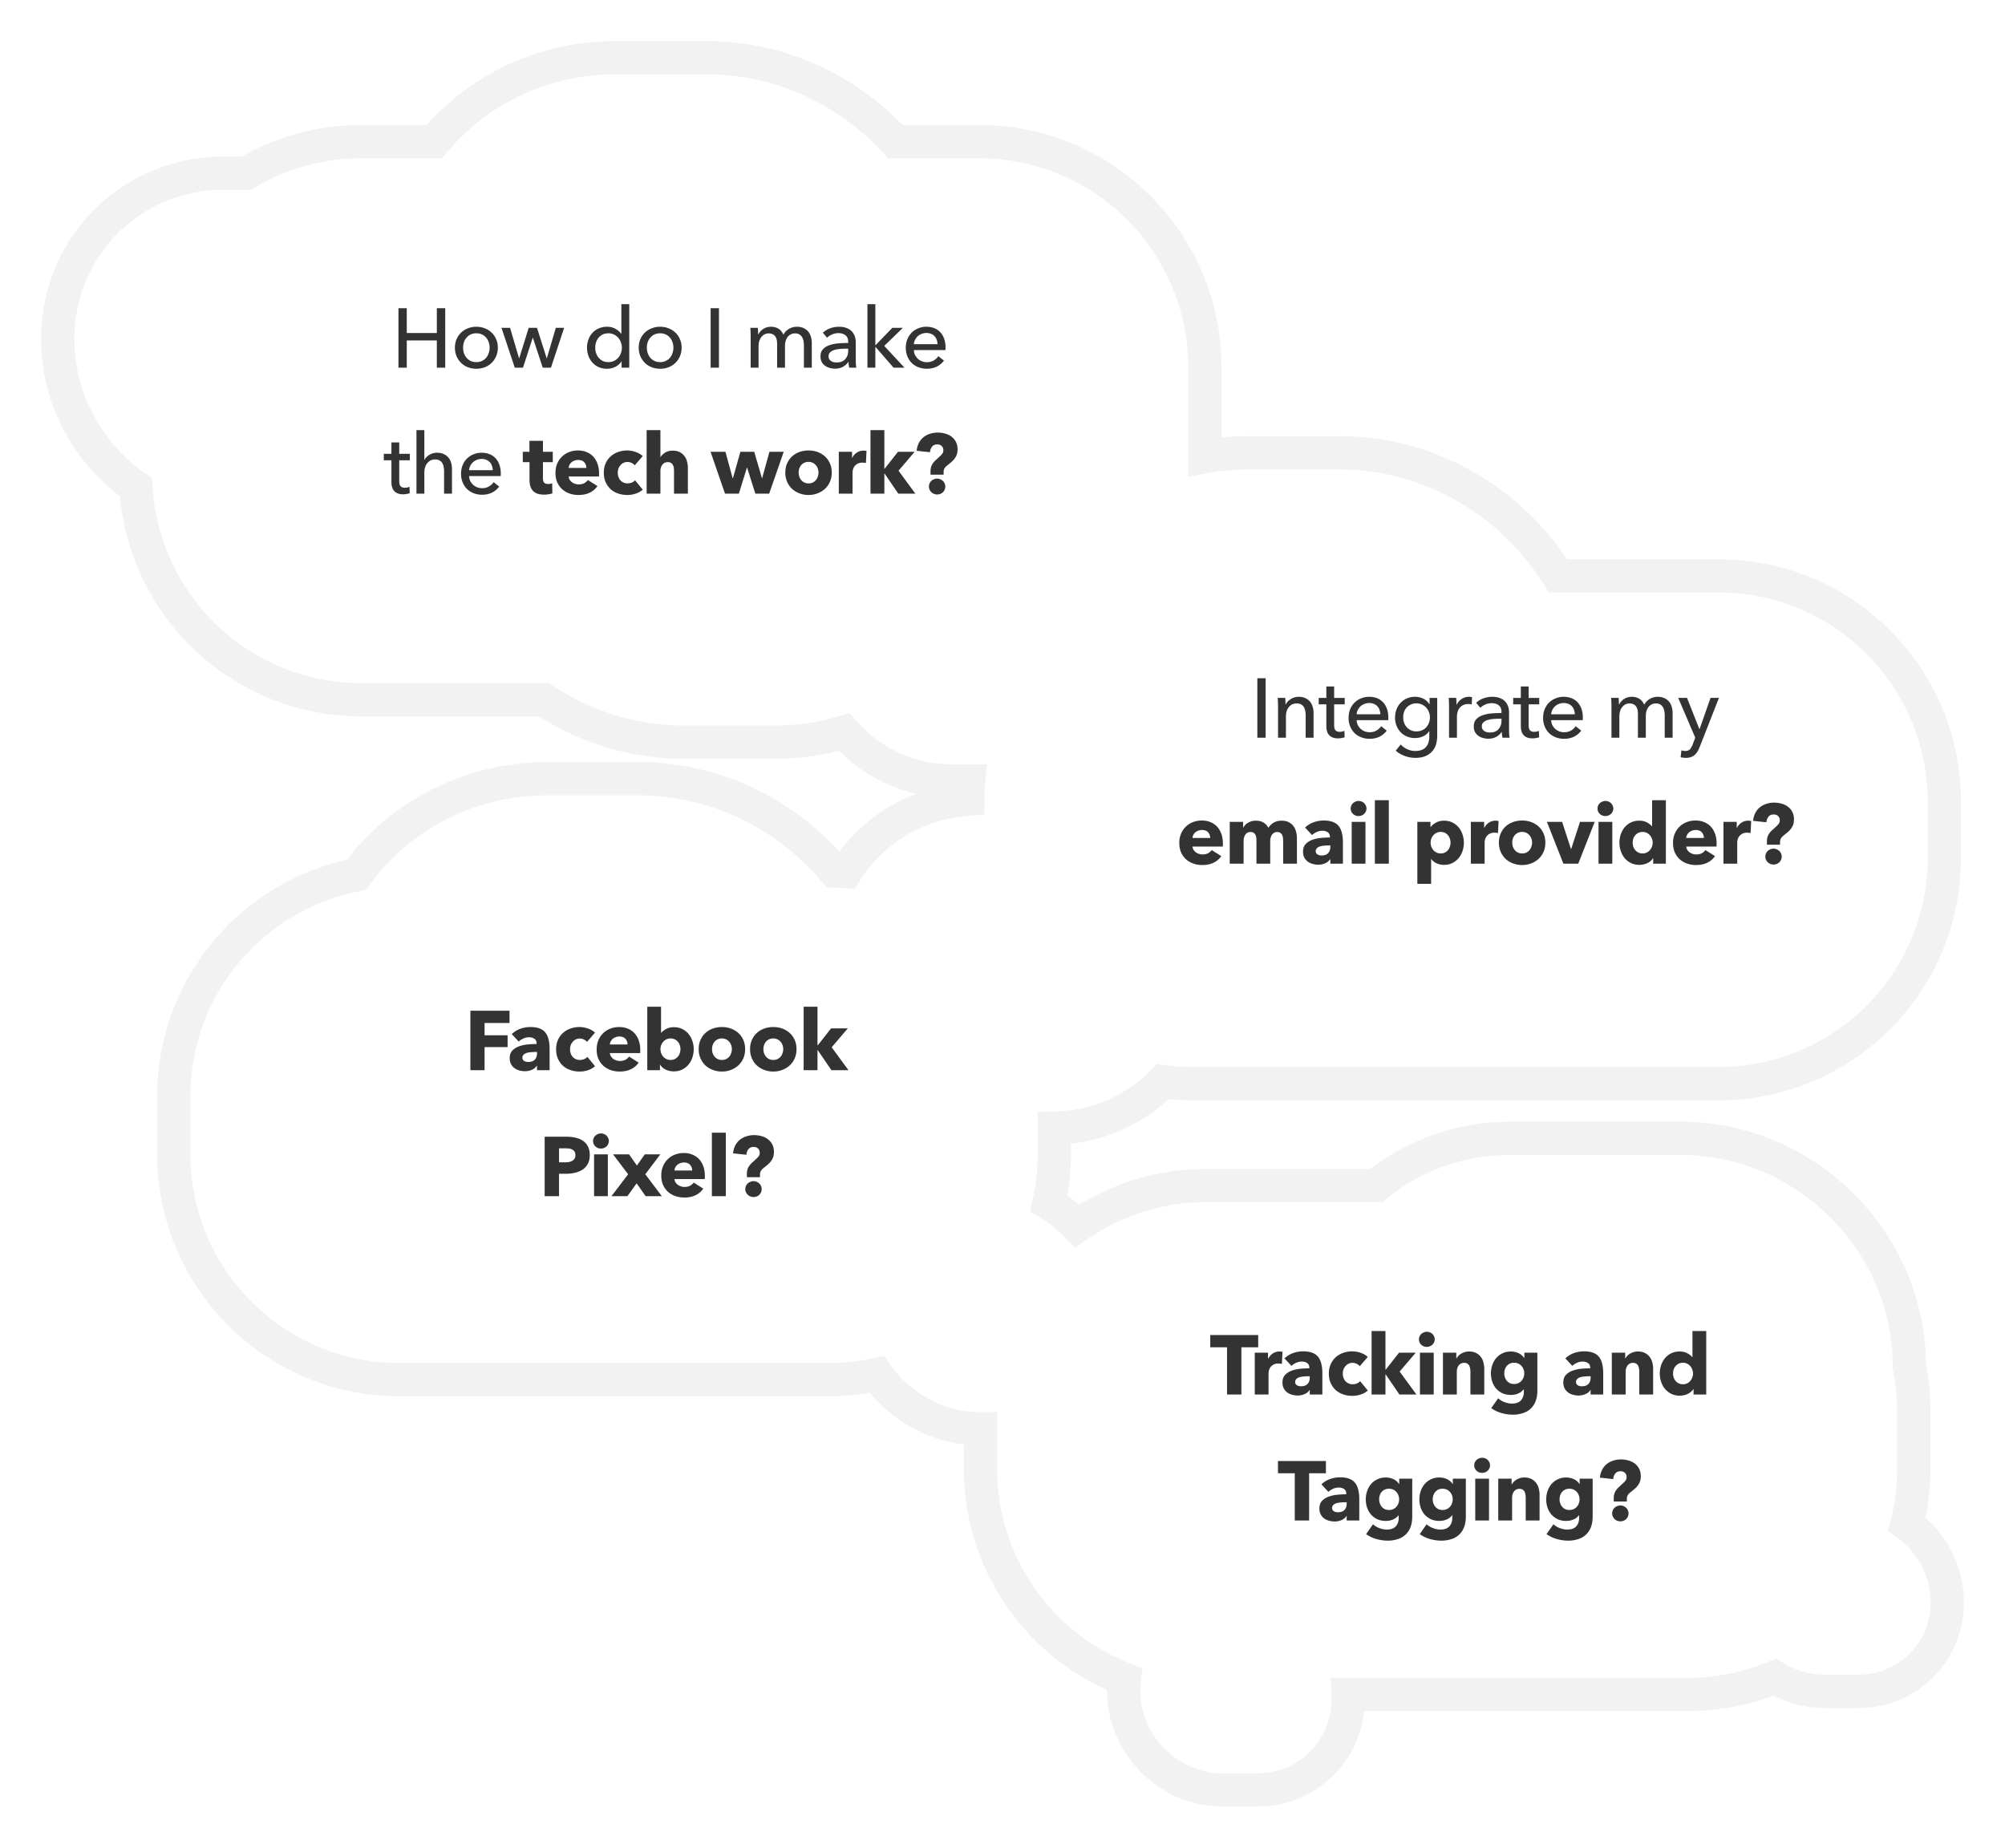 <svg xmlns="http://www.w3.org/2000/svg" fill="none" viewBox="0 0 382 352"><defs/><g filter="url(#filter0_d)"><mask id="a" width="368" height="338" x="7" y="2" fill="#000" maskUnits="userSpaceOnUse"><path fill="#fff" d="M7 2h368v338H7z"/><path fill-rule="evenodd" d="M186.564 21.993h-15.951C161.592 12.201 148.742 6 134.715 6h-17.423c-14.027 0-26.362 6.201-34.57 15.993H68.84a42.8 42.8 0 00-21.908 5.991H42.71c-18.254 0-32.439 14.786-31.681 33.025.459 11.049 6.296 20.83 14.885 26.826C27.225 110.403 45.943 128.3 68.84 128.3h34.789c7.71 5.093 16.87 8.075 26.597 8.075h17.423c4.613 0 9.044-.671 13.205-1.919 4.977 5.69 12.269 9.312 20.258 9.312h3.455a43.007 43.007 0 00-.176 3.481c-9.874.709-18.286 6.003-23.21 13.77a43.265 43.265 0 00-2.202-.112c-9.064-10.69-22.521-17.555-37.28-17.555h-17.422c-15.112 0-28.26 7.196-36.4 18.326-19.814 3.837-34.777 21.279-34.777 42.215v10.934c0 23.748 19.252 43 43 43h81.769c3.155 0 6.231-.34 9.193-.985 4.414 6.228 11.678 10.331 19.731 10.331h.011v7.614c0 18.256 11.378 33.855 27.429 40.094-.124.981-.168 1.99-.126 3.018.415 9.996 8.862 18.1 18.867 18.1h6.513c10.005 0 17.779-8.104 17.364-18.1a4.194 4.194 0 01-.005-.112h64.773a42.878 42.878 0 0016.498-3.279 18.22 18.22 0 009.521 2.7h6.368c9.783 0 17.385-7.924 16.979-17.698-.241-5.79-3.237-10.931-7.673-14.16a43.11 43.11 0 001.307-10.563v-10.934c0-2.906-.288-5.745-.838-8.489a41.37 41.37 0 00-.036-1.859c-.955-23-20.392-41.646-43.412-41.646h-32.575c-9.776 0-18.627 3.363-25.501 8.994h-32.453a42.805 42.805 0 00-24.6 7.727 24.771 24.771 0 00-5.371-4.33 43.144 43.144 0 001.036-9.423v-4.892c8.183-.214 15.456-3.561 20.71-8.886 1.9.256 3.839.389 5.809.389h100.053c23.748 0 43-19.252 43-43v-10.725c0-23.748-19.252-43-43-43h-30.587c-8.739-13.997-24.266-23.452-41.587-23.452h-17.422c-2.836 0-5.603.253-8.281.739V64.993c0-23.748-19.251-43-43-43z" clip-rule="evenodd"/></mask><path fill="#fff" fill-rule="evenodd" d="M186.564 21.993h-15.951C161.592 12.201 148.742 6 134.715 6h-17.423c-14.027 0-26.362 6.201-34.57 15.993H68.84a42.8 42.8 0 00-21.908 5.991H42.71c-18.254 0-32.439 14.786-31.681 33.025.459 11.049 6.296 20.83 14.885 26.826C27.225 110.403 45.943 128.3 68.84 128.3h34.789c7.71 5.093 16.87 8.075 26.597 8.075h17.423c4.613 0 9.044-.671 13.205-1.919 4.977 5.69 12.269 9.312 20.258 9.312h3.455a43.007 43.007 0 00-.176 3.481c-9.874.709-18.286 6.003-23.21 13.77a43.265 43.265 0 00-2.202-.112c-9.064-10.69-22.521-17.555-37.28-17.555h-17.422c-15.112 0-28.26 7.196-36.4 18.326-19.814 3.837-34.777 21.279-34.777 42.215v10.934c0 23.748 19.252 43 43 43h81.769c3.155 0 6.231-.34 9.193-.985 4.414 6.228 11.678 10.331 19.731 10.331h.011v7.614c0 18.256 11.378 33.855 27.429 40.094-.124.981-.168 1.99-.126 3.018.415 9.996 8.862 18.1 18.867 18.1h6.513c10.005 0 17.779-8.104 17.364-18.1a4.194 4.194 0 01-.005-.112h64.773a42.878 42.878 0 0016.498-3.279 18.22 18.22 0 009.521 2.7h6.368c9.783 0 17.385-7.924 16.979-17.698-.241-5.79-3.237-10.931-7.673-14.16a43.11 43.11 0 001.307-10.563v-10.934c0-2.906-.288-5.745-.838-8.489a41.37 41.37 0 00-.036-1.859c-.955-23-20.392-41.646-43.412-41.646h-32.575c-9.776 0-18.627 3.363-25.501 8.994h-32.453a42.805 42.805 0 00-24.6 7.727 24.771 24.771 0 00-5.371-4.33 43.144 43.144 0 001.036-9.423v-4.892c8.183-.214 15.456-3.561 20.71-8.886 1.9.256 3.839.389 5.809.389h100.053c23.748 0 43-19.252 43-43v-10.725c0-23.748-19.252-43-43-43h-30.587c-8.739-13.997-24.266-23.452-41.587-23.452h-17.422c-2.836 0-5.603.253-8.281.739V64.993c0-23.748-19.251-43-43-43z" clip-rule="evenodd"/><path fill="#ACACAC" fill-opacity=".15" d="M170.613 21.993l-2.331 2.148.942 1.022h1.389v-3.17zm-87.892 0v3.17h1.48l.95-1.133-2.43-2.037zm-35.788 5.991v3.17h.87l.748-.443-1.618-2.727zM11.03 61.01l-3.167.131 3.167-.131zm14.885 26.826l3.164-.184-.089-1.535-1.26-.88-1.815 2.599zm77.715 40.466l1.748-2.645-.795-.525h-.953v3.17zm57.225 6.156l2.386-2.087-1.343-1.536-1.954.586.911 3.037zm23.713 9.312l3.157.287.314-3.457h-3.471v3.17zm-.176 3.481l.227 3.161 2.912-.209.031-2.919-3.17-.033zm-23.21 13.77l-.24 3.161 1.898.144 1.02-1.608-2.678-1.697zm-2.202-.112l-2.417 2.05.918 1.083 1.419.036.08-3.169zm-91.101.771l.602 3.112 1.222-.236.734-1.004-2.558-1.872zm99.184 95.164l2.587-1.833-1.213-1.71-2.048.446.674 3.097zm19.742 10.331h3.17v-3.17h-3.17v3.17zm27.429 47.708l3.145.397.31-2.455-2.307-.897-1.148 2.955zm-.126 3.018l-3.167.132 3.167-.132zm42.744 0l-3.168.132 3.168-.132zm-.005-.112v-3.17h-3.325l.158 3.321 3.167-.151zm81.271-3.279l1.654-2.704-1.378-.844-1.493.621 1.217 2.927zm32.868-14.998l3.167-.132-3.167.132zm-7.673-14.16l-3.074-.776-.524 2.078 1.732 1.261 1.866-2.563zm.469-29.986l-3.17-.008v.319l.062.311 3.108-.622zm-.036-1.859l-3.167.132 3.167-.132zm-101.488-32.652v3.169h1.132l.876-.717-2.008-2.452zm-57.053 7.727l-2.314 2.167 1.878 2.005 2.251-1.573-1.815-2.599zm-5.371-4.33l-3.094-.691-.5 2.238 1.969 1.175 1.625-2.722zm1.036-14.315l-.083-3.169-3.087.08v3.089h3.17zm20.71-8.886l.424-3.142-1.569-.211-1.112 1.127 2.257 2.226zm75.275-96.336l-2.688 1.679.931 1.491h1.757v-3.17zm-67.29-22.713h-3.17v3.796l3.736-.677-.566-3.12zm-58.951-56.838h15.951v-6.34h-15.951v6.34zM134.715 9.17c13.077 0 25.101 5.782 33.567 14.971l4.663-4.296C163.368 9.45 149.692 2.83 134.715 2.83v6.34zm-17.423 0h17.423V2.83h-17.423v6.34zM85.15 24.03c7.623-9.093 19.078-14.86 32.142-14.86V2.83c-14.989 0-28.205 6.635-37 17.127l4.858 4.073zm-16.31 1.133h13.881v-6.34h-13.88v6.34zm-20.29 5.548a39.63 39.63 0 0120.29-5.548v-6.34a45.97 45.97 0 00-23.524 6.435l3.235 5.453zm-5.84.443h4.223v-6.34H42.71v6.34zM14.196 60.877C13.514 44.44 26.258 31.154 42.71 31.154v-6.34c-20.057 0-35.68 16.287-34.848 36.326l6.334-.263zm13.532 24.358c-7.83-5.466-13.117-14.36-13.532-24.358l-6.334.263c.502 12.102 6.89 22.77 16.238 29.294l3.628-5.199zm41.112 39.896c-21.208 0-38.547-16.578-39.762-37.48l-6.329.368c1.409 24.235 21.505 43.452 46.091 43.452v-6.34zm34.789 0H68.84v6.34h34.789v-6.34zm26.597 8.075c-9.071 0-17.628-2.78-24.849-7.55l-3.495 5.289c8.198 5.417 17.961 8.601 28.344 8.601v-6.34zm17.423 0h-17.423v6.34h17.423v-6.34zm12.294-1.786a42.7 42.7 0 01-12.294 1.786v6.34c4.922 0 9.66-.716 14.116-2.053l-1.822-6.073zm21.169 9.179c-7.016 0-13.457-3.182-17.872-8.229l-4.772 4.173c5.539 6.333 13.682 10.395 22.644 10.395v-6.339zm3.455 0h-3.455v6.339h3.455v-6.339zm2.994 6.684a39.97 39.97 0 01.163-3.227l-6.314-.575a46.598 46.598 0 00-.189 3.735l6.34.067zm-23.702 15.434c4.395-6.933 11.906-11.67 20.759-12.306l-.454-6.323c-10.894.782-20.208 6.634-25.66 15.234l5.355 3.395zm-4.96 1.36c.685.017 1.366.052 2.042.104l.481-6.322c-.782-.06-1.57-.1-2.362-.12l-.161 6.338zm-37.2-17.555c13.76 0 26.355 6.403 34.863 16.436l4.835-4.1c-9.621-11.347-23.939-18.675-39.698-18.675v6.339zm-17.422 0h17.422v-6.339h-17.422v6.339zm-33.84 17.029c7.56-10.338 19.768-17.029 33.84-17.029v-6.339c-16.151 0-30.238 7.702-38.958 19.625l5.117 3.743zM36.27 203.894c0-19.389 13.857-35.549 32.21-39.103l-1.205-6.224c-21.278 4.12-37.345 22.844-37.345 45.327h6.34zm0 10.934v-10.934h-6.34v10.934h6.34zm39.83 39.83c-21.998 0-39.83-17.832-39.83-39.83h-6.34c0 25.499 20.67 46.17 46.17 46.17v-6.34zm81.769 0h-81.77v6.34h81.77v-6.34zm8.519-.912a40.007 40.007 0 01-8.519.912v6.34c3.383 0 6.686-.364 9.868-1.058l-1.349-6.194zm20.405 10.258c-6.96 0-13.286-3.55-17.144-8.994l-5.173 3.666c4.969 7.012 13.171 11.668 22.317 11.668v-6.34zm.011 0h-.011v6.34h.011v-6.34zm3.17 10.784v-7.614h-6.34v7.614h6.34zm25.407 37.139c-14.873-5.781-25.407-20.234-25.407-37.139h-6.34c0 19.607 12.221 36.352 29.45 43.048l2.297-5.909zm1.893 5.842c-.035-.853.002-1.684.104-2.49l-6.29-.795a21.177 21.177 0 00-.148 3.548l6.334-.263zm15.7 15.061c-8.305 0-15.355-6.763-15.7-15.061l-6.334.263c.486 11.694 10.33 21.138 22.034 21.138v-6.34zm6.513 0h-6.513v6.34h6.513v-6.34zm14.196-14.798c.341 8.195-5.994 14.798-14.196 14.798v6.34c11.807 0 21.021-9.604 20.531-21.401l-6.335.263zm-.004-.093l.004.093 6.335-.263a64.078 64.078 0 00-.006-.132l-6.333.302zm67.94-3.321h-64.773v6.34h64.773v-6.34zm15.281-3.036a39.698 39.698 0 01-15.281 3.036v6.34c6.27 0 12.256-1.252 17.716-3.522l-2.435-5.854zm10.738 2.457c-2.845 0-5.543-.813-7.867-2.234l-3.307 5.408a21.39 21.39 0 0011.174 3.166v-6.34zm6.368 0h-6.368v6.34h6.368v-6.34zm13.812-14.397c.331 7.974-5.831 14.397-13.812 14.397v6.34c11.585 0 20.627-9.425 20.146-21l-6.334.263zm-6.372-11.728c3.706 2.697 6.174 6.967 6.372 11.728l6.334-.263c-.283-6.819-3.808-12.83-8.975-16.591l-3.731 5.126zm.003-13.126c0 3.381-.42 6.659-1.211 9.787l6.147 1.553a46.278 46.278 0 001.404-11.34h-6.34zm0-10.934v10.934h6.34v-10.934h-6.34zm-.776-7.867c.509 2.541.776 5.171.776 7.867h6.34c0-3.116-.309-6.163-.899-9.111l-6.217 1.244zm-.095-2.349c.024.576.035 1.15.033 1.719l6.34.016a44.56 44.56 0 00-.039-1.998l-6.334.263zm-40.245-38.608c21.321 0 39.36 17.305 40.245 38.608l6.334-.263c-1.026-24.699-21.859-44.685-46.579-44.685v6.34zm-32.575 0h32.575v-6.34h-32.575v6.34zm-23.493 8.276c6.316-5.173 14.459-8.276 23.493-8.276v-6.34c-10.518 0-20.076 3.622-27.51 9.711l4.017 4.905zm-34.461.717h32.453v-6.339h-32.453v6.339zm-22.785 7.157a39.634 39.634 0 0122.785-7.157v-6.339a45.969 45.969 0 00-26.416 8.299l3.631 5.197zm-8.811-4.207a21.604 21.604 0 014.682 3.775l4.628-4.334a27.91 27.91 0 00-6.06-4.884l-3.25 5.443zm-.509-12.145c0 3.003-.332 5.925-.96 8.732l6.187 1.383a46.287 46.287 0 001.113-10.115h-6.34zm0-4.892v4.892h6.34v-4.892h-6.34zm21.623-11.112c-4.687 4.751-11.185 7.751-18.536 7.943l.165 6.337c9.017-.235 17.065-3.929 22.884-9.828l-4.513-4.452zm8.066-.555c-1.828 0-3.625-.123-5.385-.361l-.848 6.283c2.04.276 4.121.418 6.233.418v-6.34zm100.053 0H227.388v6.34h100.053v-6.34zm39.83-39.83c0 21.998-17.833 39.83-39.83 39.83v6.34c25.499 0 46.17-20.671 46.17-46.17h-6.34zm0-10.725v10.725h6.34v-10.725h-6.34zm-39.83-39.83c21.998 0 39.83 17.832 39.83 39.83h6.34c0-25.499-20.671-46.17-46.17-46.17v6.34zm-30.587 0h30.587v-6.34h-30.587v6.34zm-41.587-23.452c16.15 0 30.696 8.823 38.899 21.961l5.377-3.358c-9.276-14.856-25.783-24.943-44.276-24.943v6.34zm-17.422 0h17.422v-6.34h-17.422v6.34zm-7.715.688a43.213 43.213 0 017.715-.688v-6.34c-3.026 0-5.982.27-8.846.79l1.131 6.238zm-3.736-20.127v17.008h6.34V64.993h-6.34zm-39.83-39.83c21.998 0 39.83 17.833 39.83 39.83h6.34c0-25.499-20.671-46.17-46.17-46.17v6.34z" mask="url(#a)"/></g><path fill="#333" d="M75.916 58.711H77.5v4.736h5.728v-4.736h1.6V70.04h-1.6v-5.184H77.5v5.184h-1.584V58.711zm18.936 7.52a4.01 4.01 0 01-.32 1.616c-.202.49-.49.917-.864 1.28a3.98 3.98 0 01-1.296.832 4.48 4.48 0 01-1.616.288 4.48 4.48 0 01-1.616-.288 3.98 3.98 0 01-1.296-.832 4.105 4.105 0 01-.864-1.28 4.193 4.193 0 01-.304-1.616c0-.587.102-1.12.304-1.6.214-.49.502-.912.864-1.264a3.775 3.775 0 011.296-.816 4.27 4.27 0 011.616-.304 4.27 4.27 0 011.616.304c.502.192.934.464 1.296.816.374.352.662.773.864 1.264.214.48.32 1.013.32 1.6zm-1.568 0c0-.363-.058-.71-.176-1.04a2.443 2.443 0 00-.48-.864 2.279 2.279 0 00-.8-.608 2.437 2.437 0 00-1.072-.224c-.405 0-.768.075-1.088.224-.309.15-.57.352-.784.608a2.653 2.653 0 00-.496.864c-.106.33-.16.677-.16 1.04s.054.71.16 1.04c.118.33.283.624.496.88.214.256.475.459.784.608.32.15.683.224 1.088.224.406 0 .763-.075 1.072-.224.32-.15.587-.352.8-.608.214-.256.374-.55.48-.88.118-.33.176-.677.176-1.04zm3.894-3.776l1.712 5.792h.032l1.808-5.792h1.584l1.84 5.792h.032l1.712-5.792h1.584l-2.512 7.584h-1.568l-1.872-5.696h-.032l-1.856 5.696h-1.568l-2.528-7.584h1.632zM118.4 68.84c-.288.459-.683.81-1.184 1.056a3.555 3.555 0 01-1.552.352 3.957 3.957 0 01-1.584-.304 3.65 3.65 0 01-1.2-.864 3.856 3.856 0 01-.768-1.28 4.495 4.495 0 01-.272-1.568c0-.555.091-1.072.272-1.552.181-.49.437-.917.768-1.28a3.62 3.62 0 011.216-.848 3.874 3.874 0 011.552-.304c.619 0 1.157.133 1.616.4.459.256.821.57 1.088.944h.032v-5.648h1.504V70.04h-1.456v-1.2h-.032zm-4.992-2.608c0 .352.053.693.16 1.024.107.33.267.624.48.88.213.256.475.464.784.624.309.15.672.224 1.088.224a2.36 2.36 0 001.04-.224c.32-.15.592-.347.816-.592.224-.256.395-.55.512-.88.128-.33.192-.677.192-1.04s-.064-.71-.192-1.04a2.681 2.681 0 00-.512-.88 2.442 2.442 0 00-.816-.608 2.36 2.36 0 00-1.04-.224c-.416 0-.779.075-1.088.224-.309.15-.571.352-.784.608-.213.256-.373.55-.48.88-.107.33-.16.672-.16 1.024zm16.46 0c0 .587-.106 1.125-.32 1.616-.202.49-.49.917-.864 1.28-.362.352-.794.63-1.296.832a4.479 4.479 0 01-1.616.288 4.483 4.483 0 01-1.616-.288 3.986 3.986 0 01-1.296-.832 4.129 4.129 0 01-.864-1.28 4.206 4.206 0 01-.304-1.616c0-.587.102-1.12.304-1.6.214-.49.502-.912.864-1.264a3.78 3.78 0 011.296-.816 4.273 4.273 0 011.616-.304c.576 0 1.115.101 1.616.304.502.192.934.464 1.296.816.374.352.662.773.864 1.264.214.48.32 1.013.32 1.6zm-1.568 0c0-.363-.058-.71-.176-1.04a2.421 2.421 0 00-.48-.864 2.276 2.276 0 00-.8-.608 2.434 2.434 0 00-1.072-.224c-.405 0-.768.075-1.088.224-.309.15-.57.352-.784.608a2.671 2.671 0 00-.496.864c-.106.33-.16.677-.16 1.04s.054.71.16 1.04c.118.33.283.624.496.88.214.256.475.459.784.608.32.15.683.224 1.088.224.406 0 .763-.075 1.072-.224.32-.15.587-.352.8-.608a2.59 2.59 0 00.48-.88 3.07 3.07 0 00.176-1.04zm8.678 3.808h-1.584V58.711h1.584V70.04zm7.512-6.336c.192-.405.496-.747.912-1.024.426-.288.928-.432 1.504-.432.512 0 .97.117 1.376.352.416.235.741.624.976 1.168a2.65 2.65 0 011.072-1.12c.458-.267.96-.4 1.504-.4.49 0 .912.085 1.264.256.352.16.645.379.88.656.234.277.405.603.512.976.117.373.176.773.176 1.2v4.704h-1.504v-4.208c0-.31-.027-.603-.08-.88a2.254 2.254 0 00-.272-.736 1.473 1.473 0 00-.512-.512c-.214-.128-.486-.192-.816-.192-.342 0-.635.075-.88.224a1.79 1.79 0 00-.608.56c-.15.224-.262.48-.336.768a4.044 4.044 0 00-.096.88v4.096h-1.504v-4.512c0-.299-.027-.57-.08-.816a1.596 1.596 0 00-.272-.624 1.258 1.258 0 00-.496-.416c-.203-.107-.454-.16-.752-.16-.555 0-1.019.23-1.392.688-.363.448-.544 1.05-.544 1.808v4.032h-1.504v-5.952c0-.203-.006-.464-.016-.784-.011-.32-.027-.603-.048-.848h1.424a14.518 14.518 0 01.064 1.248h.048zm17.115 1.424c0-.565-.171-.981-.512-1.248-.341-.277-.795-.416-1.36-.416a2.96 2.96 0 00-1.216.256c-.373.16-.688.368-.944.624l-.8-.96c.373-.352.827-.63 1.36-.832a4.953 4.953 0 011.744-.304c.544 0 1.013.08 1.408.24.405.15.736.357.992.624s.448.581.576.944c.128.363.192.752.192 1.168v3.312c0 .256.005.528.016.816.021.277.053.507.096.688h-1.36a4.755 4.755 0 01-.128-1.088h-.048c-.277.405-.629.72-1.056.944-.416.224-.912.336-1.488.336-.299 0-.613-.043-.944-.128a2.607 2.607 0 01-.88-.384 2.29 2.29 0 01-.672-.72c-.171-.299-.256-.667-.256-1.104 0-.576.155-1.03.464-1.36.309-.341.715-.597 1.216-.768a6.62 6.62 0 011.696-.352c.629-.053 1.264-.08 1.904-.08v-.208zm-.368 1.296c-.373 0-.763.016-1.168.048a5.494 5.494 0 00-1.088.192c-.32.096-.587.24-.8.432-.213.192-.32.448-.32.768 0 .224.043.41.128.56.096.15.219.272.368.368.149.096.315.165.496.208.181.032.368.048.56.048.704 0 1.243-.208 1.616-.624.384-.427.576-.96.576-1.6v-.4h-.368zm5.536-.672h.048l3.184-3.296h2.016l-3.552 3.44 3.856 4.144h-2.08l-3.424-3.936h-.048v3.936h-1.504V57.943h1.504v7.808zm11.852-.176a2.602 2.602 0 00-.16-.832 1.761 1.761 0 00-.4-.688 1.702 1.702 0 00-.656-.448 2.173 2.173 0 00-.912-.176c-.32 0-.624.059-.912.176a2.36 2.36 0 00-.736.448 2.594 2.594 0 00-.512.688 2.202 2.202 0 00-.224.832h4.512zm1.52.608v.256a2 2 0 01-.016.256h-6.016c.011.32.08.624.208.912.139.277.32.523.544.736.224.203.48.363.768.48.299.117.614.176.944.176.512 0 .955-.112 1.328-.336a2.7 2.7 0 00.88-.816l1.056.848a3.8 3.8 0 01-1.44 1.184c-.544.245-1.152.368-1.824.368a4.354 4.354 0 01-1.6-.288 3.767 3.767 0 01-1.264-.8 3.84 3.84 0 01-.832-1.264 4.249 4.249 0 01-.304-1.632c0-.587.096-1.125.288-1.616.203-.501.48-.928.832-1.28a3.671 3.671 0 011.248-.816 3.95 3.95 0 011.552-.304c.555 0 1.056.09 1.504.272.459.181.843.443 1.152.784.32.341.566.757.736 1.248.171.48.256 1.024.256 1.632zM78.079 87.687h-2.016v3.952c0 .459.085.79.256.992.17.192.443.288.816.288.139 0 .288-.016.448-.048.16-.032.304-.08.432-.144l.048 1.232a3.178 3.178 0 01-.608.144 3.425 3.425 0 01-.672.064c-.715 0-1.264-.197-1.648-.592-.373-.395-.56-.987-.56-1.776v-4.112h-1.456v-1.232h1.456V84.28h1.488v2.176h2.016v1.232zm2.802-.08c.181-.373.49-.693.928-.96.437-.267.928-.4 1.472-.4.49 0 .912.085 1.264.256a2.474 2.474 0 011.392 1.632c.117.373.176.773.176 1.2v4.704h-1.504v-4.192c0-.31-.027-.603-.08-.88a2.007 2.007 0 00-.256-.736 1.431 1.431 0 00-.528-.512c-.214-.128-.496-.192-.848-.192-.598 0-1.088.23-1.472.688-.384.448-.576 1.05-.576 1.808v4.016h-1.504V81.943h1.504v5.664h.032zm13.007 1.968a2.622 2.622 0 00-.16-.832 1.775 1.775 0 00-.4-.688 1.71 1.71 0 00-.656-.448 2.173 2.173 0 00-.912-.176c-.32 0-.624.059-.912.176a2.348 2.348 0 00-.736.448 2.57 2.57 0 00-.512.688 2.19 2.19 0 00-.224.832h4.512zm1.52.608v.256c0 .085-.005.17-.016.256h-6.016c.011.32.08.624.208.912.139.277.32.523.544.736.224.203.48.363.768.48.299.117.614.176.944.176.512 0 .955-.112 1.328-.336.374-.224.667-.496.88-.816l1.056.848a3.805 3.805 0 01-1.44 1.184c-.544.245-1.152.368-1.824.368-.576 0-1.109-.096-1.6-.288a3.76 3.76 0 01-1.264-.8 3.834 3.834 0 01-.832-1.264 4.236 4.236 0 01-.304-1.632c0-.587.096-1.125.288-1.616.203-.501.48-.928.832-1.28a3.671 3.671 0 011.248-.816c.48-.203.998-.304 1.552-.304.555 0 1.056.09 1.504.272.459.181.843.443 1.152.784.32.341.566.757.736 1.248.171.48.256 1.024.256 1.632zm8.036-2.144v3.04c0 .373.07.656.208.848.15.181.411.272.784.272.128 0 .262-.01.4-.032.15-.021.272-.053.368-.096l.032 1.92c-.181.064-.41.117-.688.16-.277.053-.554.08-.832.08-.533 0-.981-.064-1.344-.192a2.265 2.265 0 01-.88-.576 2.397 2.397 0 01-.464-.896 4.434 4.434 0 01-.144-1.168v-3.36h-1.28v-1.968h1.264v-2.096h2.576v2.096h1.872v1.968h-1.872zm8.273 1.104c0-.416-.133-.773-.4-1.072-.256-.299-.645-.448-1.168-.448-.256 0-.49.043-.704.128-.213.075-.4.181-.56.32a1.59 1.59 0 00-.384.496 1.376 1.376 0 00-.16.576h3.376zm2.416 1.008v.32c0 .107-.005.208-.016.304h-5.776c.022.224.086.427.192.608.118.181.262.341.432.48a2.167 2.167 0 001.28.416c.416 0 .768-.075 1.056-.224.288-.16.523-.363.704-.608l1.824 1.152a3.734 3.734 0 01-1.488 1.264c-.608.288-1.317.432-2.128.432-.597 0-1.162-.09-1.696-.272a4.405 4.405 0 01-1.408-.816 4.022 4.022 0 01-.944-1.328c-.224-.523-.336-1.12-.336-1.792 0-.65.112-1.237.336-1.76.224-.533.528-.981.912-1.344a4.007 4.007 0 011.36-.864 4.651 4.651 0 011.696-.304c.587 0 1.126.101 1.616.304.491.192.912.475 1.264.848s.624.827.816 1.36c.203.533.304 1.141.304 1.824zm6.796-1.504a1.597 1.597 0 00-.608-.464 1.865 1.865 0 00-.784-.176c-.278 0-.528.059-.752.176a1.683 1.683 0 00-.576.448c-.16.181-.288.395-.384.64a2.352 2.352 0 00-.128.784c0 .277.042.539.128.784.085.245.208.464.368.656.17.181.368.325.592.432.234.107.496.16.784.16.266 0 .528-.048.784-.144a1.58 1.58 0 00.64-.448l1.456 1.776c-.331.32-.758.57-1.28.752a5.046 5.046 0 01-1.664.272c-.63 0-1.216-.096-1.76-.288a4.21 4.21 0 01-1.424-.832 4.174 4.174 0 01-.944-1.344c-.224-.523-.336-1.115-.336-1.776 0-.65.112-1.237.336-1.76.234-.523.549-.965.944-1.328.405-.373.88-.656 1.424-.848a4.953 4.953 0 012.592-.224c.288.053.56.128.816.224.266.085.506.197.72.336.224.128.416.272.576.432l-1.52 1.76zm7.487 5.392v-4.32c0-.224-.016-.437-.048-.64a1.355 1.355 0 00-.192-.528.908.908 0 00-.352-.368c-.15-.096-.342-.144-.576-.144-.459 0-.811.165-1.056.496-.246.32-.368.72-.368 1.2v4.304H123.2V81.943h2.624v5.136h.032c.181-.32.469-.603.864-.848.394-.256.869-.384 1.424-.384.544 0 .997.096 1.36.288.373.192.672.443.896.752.234.299.4.645.496 1.04.106.395.16.79.16 1.184v4.928h-2.64zm18.131 0h-2.64l-1.568-4.96h-.032l-1.536 4.96h-2.64l-2.752-7.968h2.832l1.376 5.04h.048l1.424-5.04h2.64l1.472 5.04h.032l1.392-5.04h2.72l-2.768 7.968zm11.921-4.016c0 .65-.117 1.243-.352 1.776-.235.523-.555.97-.96 1.344a4.473 4.473 0 01-1.408.848 4.78 4.78 0 01-1.712.304 4.867 4.867 0 01-1.712-.304 4.473 4.473 0 01-1.408-.848 4.19 4.19 0 01-.944-1.344 4.358 4.358 0 01-.352-1.776c0-.65.117-1.237.352-1.76.235-.523.549-.965.944-1.328.405-.363.875-.64 1.408-.832a5.107 5.107 0 011.712-.288c.608 0 1.179.096 1.712.288.533.192 1.003.47 1.408.832.405.363.725.805.96 1.328s.352 1.11.352 1.76zm-2.528 0c0-.256-.043-.507-.128-.752a1.891 1.891 0 00-.368-.64 1.814 1.814 0 00-.592-.464 1.803 1.803 0 00-.816-.176c-.309 0-.581.059-.816.176a1.814 1.814 0 00-.592.464 2.06 2.06 0 00-.352.64 2.558 2.558 0 000 1.504c.085.245.208.47.368.672.16.192.357.347.592.464.235.117.507.176.816.176.309 0 .581-.059.816-.176.235-.117.432-.272.592-.464.16-.203.277-.427.352-.672.085-.245.128-.496.128-.752zm9.037-1.808a2.013 2.013 0 00-.352-.064 3.19 3.19 0 00-.32-.016c-.352 0-.65.064-.896.192a1.95 1.95 0 00-.576.464 1.85 1.85 0 00-.304.592c-.064.213-.096.4-.096.56v4.096h-2.624v-7.968h2.528v1.152h.032c.203-.405.491-.736.864-.992a2.239 2.239 0 011.296-.384c.107 0 .208.005.304.016.107.01.192.027.256.048l-.112 2.304zm9.416 5.824h-3.248l-2.608-3.824h-.048v3.824h-2.64V81.943h2.64v7.36h.048l2.544-3.232h3.184l-3.072 3.6 3.2 4.368zm8.044-8.432c0 .352-.043.661-.128.928a2.664 2.664 0 01-.368.736c-.15.224-.336.437-.56.64-.214.192-.459.395-.736.608a9.937 9.937 0 00-.432.368 1.466 1.466 0 00-.256.336 1.285 1.285 0 00-.144.352 2.402 2.402 0 00-.032.432v.416h-2.496v-.608c0-.277.026-.523.08-.736.053-.224.133-.427.24-.608.106-.181.234-.357.384-.528.16-.17.346-.347.56-.528l.528-.496c.181-.16.336-.325.464-.496.128-.181.192-.395.192-.64 0-.341-.107-.613-.32-.816-.203-.203-.486-.304-.848-.304-.448 0-.784.155-1.008.464-.224.299-.347.64-.368 1.024l-2.544-.272a4.367 4.367 0 01.432-1.52c.234-.437.533-.8.896-1.088a3.657 3.657 0 011.232-.64c.458-.15.944-.224 1.456-.224.48 0 .944.064 1.392.192.458.117.864.31 1.216.576.352.256.634.587.848.992.213.405.32.885.32 1.44zm-2.336 7.072c0 .427-.15.79-.448 1.088a1.53 1.53 0 01-1.104.432c-.214 0-.416-.037-.608-.112a1.636 1.636 0 01-.496-.32 1.68 1.68 0 01-.336-.48 1.491 1.491 0 01-.016-1.168c.085-.192.197-.357.336-.496a1.59 1.59 0 01.512-.32 1.477 1.477 0 011.2 0c.192.075.357.181.496.32.149.128.261.288.336.48.085.181.128.373.128.576zM241.138 140.535h-1.584v-11.328h1.584v11.328zm3.719-7.584c.022.192.038.411.048.656.011.235.016.432.016.592h.048c.096-.203.224-.389.384-.56a2.71 2.71 0 01.576-.464 2.65 2.65 0 01.704-.32c.256-.075.523-.112.8-.112.491 0 .912.085 1.264.256a2.474 2.474 0 011.392 1.632c.118.373.176.773.176 1.2v4.704h-1.504v-4.208a4.6 4.6 0 00-.08-.88 1.997 1.997 0 00-.256-.736 1.434 1.434 0 00-.528-.512c-.224-.128-.512-.192-.864-.192-.597 0-1.088.229-1.472.688-.373.448-.56 1.051-.56 1.808v4.032h-1.504v-5.952a23.507 23.507 0 00-.064-1.632h1.424zm11.345 1.232h-2.016v3.952c0 .459.085.789.256.992.17.192.442.288.816.288.138 0 .288-.016.448-.048.16-.032.304-.08.432-.144l.048 1.232a3.19 3.19 0 01-.608.144 3.405 3.405 0 01-.672.064c-.715 0-1.264-.197-1.648-.592-.374-.395-.56-.987-.56-1.776v-4.112h-1.456v-1.232h1.456v-2.176h1.488v2.176h2.016v1.232zm6.785 1.888a2.6 2.6 0 00-.16-.832 1.76 1.76 0 00-.4-.688 1.706 1.706 0 00-.656-.448 2.179 2.179 0 00-.912-.176 2.4 2.4 0 00-.912.176 2.368 2.368 0 00-.736.448 2.589 2.589 0 00-.512.688 2.2 2.2 0 00-.224.832h4.512zm1.52.608v.256a2 2 0 01-.016.256h-6.016c.011.32.08.624.208.912.139.277.32.523.544.736.224.203.48.363.768.48.299.117.614.176.944.176.512 0 .955-.112 1.328-.336a2.7 2.7 0 00.88-.816l1.056.848a3.802 3.802 0 01-1.44 1.184 4.393 4.393 0 01-1.824.368 4.354 4.354 0 01-1.6-.288 3.771 3.771 0 01-1.264-.8 3.836 3.836 0 01-.832-1.264 4.251 4.251 0 01-.304-1.632c0-.587.096-1.125.288-1.616.203-.501.48-.928.832-1.28a3.671 3.671 0 011.248-.816c.48-.203.998-.304 1.552-.304.555 0 1.056.091 1.504.272.459.181.843.443 1.152.784.32.341.566.757.736 1.248.171.48.256 1.024.256 1.632zm2.372 5.152c.331.373.742.672 1.232.896a3.735 3.735 0 001.536.336c.502 0 .923-.075 1.264-.224.342-.139.614-.336.816-.592a2.08 2.08 0 00.448-.88 4.06 4.06 0 00.144-1.104v-.976h-.032a2.665 2.665 0 01-1.136.976c-.48.224-.992.336-1.536.336a4.026 4.026 0 01-1.584-.304 3.572 3.572 0 01-1.2-.832 3.782 3.782 0 01-.768-1.232 4.317 4.317 0 01-.272-1.536c0-.544.091-1.056.272-1.536.182-.48.438-.896.768-1.248a3.461 3.461 0 011.2-.848c.47-.213.992-.32 1.568-.32.544 0 1.062.117 1.552.352.502.235.896.592 1.184 1.072h.032v-1.216h1.456v7.2a5.9 5.9 0 01-.208 1.584c-.138.512-.373.96-.704 1.344-.33.395-.762.709-1.296.944-.533.235-1.194.352-1.984.352a5.811 5.811 0 01-2-.368 4.996 4.996 0 01-1.712-1.008l.96-1.168zm.464-5.168c0 .352.054.688.16 1.008.118.32.283.603.496.848.224.245.491.443.8.592.31.149.662.224 1.056.224.384 0 .736-.069 1.056-.208a2.47 2.47 0 00.816-.56c.224-.245.395-.528.512-.848.128-.331.192-.683.192-1.056a2.73 2.73 0 00-.192-1.024 2.405 2.405 0 00-.528-.848 2.369 2.369 0 00-.816-.576 2.365 2.365 0 00-1.04-.224c-.394 0-.746.075-1.056.224a2.413 2.413 0 00-.8.576 2.488 2.488 0 00-.496.848c-.106.32-.16.661-.16 1.024zm8.734-2.08c0-.203-.006-.464-.016-.784-.011-.32-.027-.603-.048-.848h1.424c.021.192.037.416.048.672.01.245.016.448.016.608h.048c.213-.448.522-.805.928-1.072.416-.277.88-.416 1.392-.416.234 0 .432.021.592.064l-.064 1.392a2.853 2.853 0 00-.688-.08c-.363 0-.678.069-.944.208a1.917 1.917 0 00-.672.528 2.324 2.324 0 00-.384.784 3.17 3.17 0 00-.128.912v3.984h-1.504v-5.952zm9.993 1.04c0-.565-.17-.981-.512-1.248-.341-.277-.794-.416-1.36-.416-.426 0-.832.085-1.216.256-.373.16-.688.368-.944.624l-.8-.96a4.07 4.07 0 011.36-.832 4.95 4.95 0 011.744-.304c.544 0 1.014.08 1.408.24.406.149.736.357.992.624s.448.581.576.944c.128.363.192.752.192 1.168v3.312c0 .256.006.528.016.816.022.277.054.507.096.688h-1.36a4.754 4.754 0 01-.128-1.088h-.048a2.89 2.89 0 01-1.056.944c-.416.224-.912.336-1.488.336-.298 0-.613-.043-.944-.128a2.619 2.619 0 01-.88-.384 2.304 2.304 0 01-.672-.72c-.17-.299-.256-.667-.256-1.104 0-.576.155-1.029.464-1.36.31-.341.715-.597 1.216-.768a6.634 6.634 0 011.696-.352 22.69 22.69 0 011.904-.08v-.208zm-.368 1.296c-.373 0-.762.016-1.168.048a5.507 5.507 0 00-1.088.192c-.32.096-.586.24-.8.432-.213.192-.32.448-.32.768 0 .224.043.411.128.56.096.149.219.272.368.368.15.096.315.165.496.208.182.032.368.048.56.048.704 0 1.243-.208 1.616-.624.384-.427.576-.96.576-1.6v-.4h-.368zm7.556-2.736h-2.016v3.952c0 .459.085.789.256.992.171.192.443.288.816.288.139 0 .288-.016.448-.048.16-.032.304-.08.432-.144l.048 1.232a3.173 3.173 0 01-.608.144 3.39 3.39 0 01-.672.064c-.715 0-1.264-.197-1.648-.592-.373-.395-.56-.987-.56-1.776v-4.112h-1.456v-1.232h1.456v-2.176h1.488v2.176h2.016v1.232zm6.786 1.888a2.628 2.628 0 00-.16-.832 1.784 1.784 0 00-.4-.688 1.721 1.721 0 00-.656-.448 2.179 2.179 0 00-.912-.176 2.4 2.4 0 00-.912.176 2.345 2.345 0 00-.736.448 2.547 2.547 0 00-.512.688 2.182 2.182 0 00-.224.832h4.512zm1.52.608v.256a2.2 2.2 0 01-.016.256h-6.016c.01.32.08.624.208.912.138.277.32.523.544.736.224.203.48.363.768.48.298.117.613.176.944.176.512 0 .954-.112 1.328-.336a2.72 2.72 0 00.88-.816l1.056.848a3.817 3.817 0 01-1.44 1.184 4.393 4.393 0 01-1.824.368 4.35 4.35 0 01-1.6-.288 3.761 3.761 0 01-1.264-.8 3.82 3.82 0 01-.832-1.264 4.232 4.232 0 01-.304-1.632c0-.587.096-1.125.288-1.616a3.79 3.79 0 01.832-1.28 3.671 3.671 0 011.248-.816c.48-.203.997-.304 1.552-.304.554 0 1.056.091 1.504.272.458.181.842.443 1.152.784.32.341.565.757.736 1.248.17.48.256 1.024.256 1.632zm6.932-2.48c.192-.405.496-.747.912-1.024.426-.288.928-.432 1.504-.432.512 0 .97.117 1.376.352.416.235.741.624.976 1.168a2.65 2.65 0 011.072-1.12c.458-.267.96-.4 1.504-.4.49 0 .912.085 1.264.256.352.16.645.379.88.656.234.277.405.603.512.976.117.373.176.773.176 1.2v4.704h-1.504v-4.208c0-.309-.027-.603-.08-.88a2.255 2.255 0 00-.272-.736 1.476 1.476 0 00-.512-.512c-.214-.128-.486-.192-.816-.192-.342 0-.635.075-.88.224a1.791 1.791 0 00-.608.56c-.15.224-.262.48-.336.768a4.042 4.042 0 00-.096.88v4.096h-1.504v-4.512c0-.299-.027-.571-.08-.816a1.601 1.601 0 00-.272-.624 1.26 1.26 0 00-.496-.416c-.203-.107-.454-.16-.752-.16-.555 0-1.019.229-1.392.688-.363.448-.544 1.051-.544 1.808v4.032h-1.504v-5.952c0-.203-.006-.464-.016-.784-.011-.32-.027-.603-.048-.848h1.424a14.537 14.537 0 01.064 1.248h.048zm15.275 4.704h.032l2.096-5.952h1.6l-3.68 9.376a5.73 5.73 0 01-.416.848 2.413 2.413 0 01-.528.64c-.203.181-.443.32-.72.416a2.846 2.846 0 01-.96.144 4.07 4.07 0 01-.496-.032 2.824 2.824 0 01-.496-.08l.144-1.328c.256.085.507.128.752.128.395 0 .688-.112.88-.336.192-.213.368-.523.528-.928l.48-1.264-3.248-7.584h1.68l2.352 5.952zm-93.199 20.736c0-.416-.134-.773-.4-1.072-.256-.299-.646-.448-1.168-.448-.256 0-.491.043-.704.128-.214.075-.4.181-.56.32-.16.139-.288.304-.384.496-.096.181-.15.373-.16.576h3.376zm2.416 1.008v.32c0 .107-.006.208-.016.304h-5.776c.021.224.085.427.192.608.117.181.261.341.432.48.181.128.378.229.592.304.224.075.453.112.688.112.416 0 .768-.075 1.056-.224.288-.16.522-.363.704-.608l1.824 1.152a3.75 3.75 0 01-1.488 1.264c-.608.288-1.318.432-2.128.432a5.237 5.237 0 01-1.696-.272 4.383 4.383 0 01-1.408-.816 3.993 3.993 0 01-.944-1.328c-.224-.523-.336-1.12-.336-1.792 0-.651.112-1.237.336-1.76a3.9 3.9 0 01.912-1.344 4.01 4.01 0 011.36-.864 4.641 4.641 0 011.696-.304 4.19 4.19 0 011.616.304c.49.192.912.475 1.264.848s.624.827.816 1.36c.202.533.304 1.141.304 1.824zm11.483 3.888v-4.352c0-.224-.016-.437-.048-.64a1.562 1.562 0 00-.176-.544.93.93 0 00-.352-.352c-.139-.096-.325-.144-.56-.144-.224 0-.421.048-.592.144-.16.096-.299.224-.416.384-.107.16-.187.347-.24.56-.053.203-.08.416-.08.64v4.304h-2.624v-4.544c0-.459-.091-.821-.272-1.088-.181-.267-.469-.4-.864-.4a1.13 1.13 0 00-.976.496c-.224.331-.336.736-.336 1.216v4.32h-2.64v-7.968h2.544v1.104h.032c.096-.171.213-.336.352-.496.149-.16.325-.299.528-.416.203-.128.427-.229.672-.304.256-.075.533-.112.832-.112.576 0 1.061.117 1.456.352.405.235.72.571.944 1.008a3.034 3.034 0 011.024-.992c.416-.245.923-.368 1.52-.368.544 0 .997.101 1.36.304.373.192.672.448.896.768.224.309.384.661.48 1.056.107.384.16.763.16 1.136v4.928h-2.624zm8.989-3.472h-.336c-.288 0-.581.016-.88.048a3.385 3.385 0 00-.784.144c-.224.075-.41.187-.56.336a.728.728 0 00-.224.56c0 .149.032.277.096.384a.895.895 0 00.272.256c.107.064.23.112.368.144.139.021.272.032.4.032.534 0 .939-.144 1.216-.432.288-.299.432-.699.432-1.2v-.272zm-4.816-3.408a4.62 4.62 0 011.632-1.008 5.693 5.693 0 011.92-.336c.672 0 1.238.085 1.696.256.47.16.848.416 1.136.768.288.341.496.779.624 1.312.139.523.208 1.147.208 1.872v4.016h-2.4v-.848h-.048c-.202.331-.512.587-.928.768a3.219 3.219 0 01-1.328.272c-.32 0-.65-.043-.992-.128a2.996 2.996 0 01-.944-.416 2.297 2.297 0 01-.688-.768c-.181-.32-.272-.715-.272-1.184 0-.576.155-1.04.464-1.392.32-.352.726-.624 1.216-.816a6.565 6.565 0 011.664-.384c.608-.064 1.2-.096 1.776-.096v-.128c0-.395-.138-.683-.416-.864-.277-.192-.618-.288-1.024-.288-.373 0-.736.08-1.088.24-.341.16-.634.352-.88.576l-1.328-1.424zm11.703-3.632c0 .203-.043.395-.128.576a1.34 1.34 0 01-.32.448 1.375 1.375 0 01-.48.304 1.497 1.497 0 01-.576.112c-.427 0-.784-.139-1.072-.416a1.399 1.399 0 01-.432-1.024c0-.192.037-.373.112-.544.074-.181.181-.336.32-.464.138-.128.298-.229.48-.304a1.497 1.497 0 011.168-.016c.192.075.352.176.48.304.138.128.245.283.32.464.085.171.128.357.128.56zm-2.816 10.512v-7.968h2.624v7.968h-2.624zm4.414 0v-12.096h2.656v12.096h-2.656zm16.958-4.016c0 .555-.086 1.088-.256 1.6a4.148 4.148 0 01-.752 1.36c-.32.384-.715.693-1.184.928-.47.235-1.003.352-1.6.352-.491 0-.955-.096-1.392-.288-.438-.203-.779-.475-1.024-.816h-.032v4.72h-2.624v-11.808h2.496v.976h.048c.245-.32.581-.597 1.008-.832.437-.245.949-.368 1.536-.368.576 0 1.098.112 1.568.336a3.46 3.46 0 011.184.912c.33.384.581.832.752 1.344.181.501.272 1.029.272 1.584zm-2.544 0a2.28 2.28 0 00-.128-.752 1.708 1.708 0 00-.352-.64 1.662 1.662 0 00-.576-.464 1.808 1.808 0 00-.816-.176c-.299 0-.566.059-.8.176a1.987 1.987 0 00-.608.464c-.16.192-.288.411-.384.656a2.255 2.255 0 000 1.504c.096.245.224.464.384.656.17.192.373.347.608.464.234.117.501.176.8.176.309 0 .581-.059.816-.176.234-.117.426-.272.576-.464.16-.192.277-.411.352-.656.085-.256.128-.512.128-.768zm9.043-1.808a2.051 2.051 0 00-.352-.064 3.103 3.103 0 00-.32-.016c-.352 0-.65.064-.896.192a1.956 1.956 0 00-.576.464 1.85 1.85 0 00-.304.592c-.064.213-.096.4-.096.56v4.096h-2.624v-7.968h2.528v1.152h.032c.203-.405.491-.736.864-.992a2.239 2.239 0 011.296-.384c.107 0 .208.005.304.016.107.011.192.027.256.048l-.112 2.304zm9.023 1.808c0 .651-.117 1.243-.352 1.776a4.074 4.074 0 01-.96 1.344 4.471 4.471 0 01-1.408.848 4.77 4.77 0 01-1.712.304 4.858 4.858 0 01-1.712-.304 4.471 4.471 0 01-1.408-.848 4.18 4.18 0 01-.944-1.344 4.355 4.355 0 01-.352-1.776c0-.651.117-1.237.352-1.76.235-.523.549-.965.944-1.328.405-.363.875-.64 1.408-.832a5.107 5.107 0 011.712-.288c.608 0 1.179.096 1.712.288a4.238 4.238 0 011.408.832c.405.363.725.805.96 1.328s.352 1.109.352 1.76zm-2.528 0a2.28 2.28 0 00-.128-.752 1.892 1.892 0 00-.368-.64 1.81 1.81 0 00-.592-.464 1.808 1.808 0 00-.816-.176c-.309 0-.581.059-.816.176a1.81 1.81 0 00-.592.464 2.06 2.06 0 00-.352.64 2.556 2.556 0 000 1.504c.085.245.208.469.368.672.16.192.357.347.592.464.235.117.507.176.816.176.309 0 .581-.059.816-.176a1.81 1.81 0 00.592-.464c.16-.203.277-.427.352-.672a2.28 2.28 0 00.128-.752zm8.797 4.016h-2.832l-3.136-7.968h2.896l1.68 5.168h.048l1.68-5.168h2.8l-3.136 7.968zm6.678-10.512c0 .203-.042.395-.128.576-.074.171-.181.32-.32.448a1.375 1.375 0 01-.48.304 1.49 1.49 0 01-.576.112c-.426 0-.784-.139-1.072-.416a1.399 1.399 0 01-.432-1.024c0-.192.038-.373.112-.544.075-.181.182-.336.32-.464.139-.128.299-.229.48-.304a1.49 1.49 0 011.168-.016c.192.075.352.176.48.304.139.128.246.283.32.464.086.171.128.357.128.56zm-2.816 10.512v-7.968h2.624v7.968h-2.624zm10.415 0v-1.04h-.032c-.256.405-.624.72-1.104.944a3.6 3.6 0 01-1.504.32c-.598 0-1.131-.117-1.6-.352a3.807 3.807 0 01-1.2-.928 4.283 4.283 0 01-.736-1.36 5.015 5.015 0 01-.256-1.6c0-.555.085-1.083.256-1.584.181-.512.432-.96.752-1.344.33-.384.725-.688 1.184-.912a3.593 3.593 0 011.568-.336c.586 0 1.082.112 1.488.336.405.224.72.469.944.736h.032v-4.976h2.624v12.096h-2.416zm-.096-4c0-.256-.048-.507-.144-.752a1.959 1.959 0 00-.384-.656 1.772 1.772 0 00-1.392-.64c-.31 0-.582.059-.816.176a1.81 1.81 0 00-.592.464c-.16.181-.283.395-.368.64a2.556 2.556 0 00-.112.752c0 .256.037.512.112.768.085.245.208.464.368.656s.357.347.592.464c.234.117.506.176.816.176a1.772 1.772 0 001.392-.64c.17-.192.298-.411.384-.656.096-.245.144-.496.144-.752zm9.763-.896c0-.416-.133-.773-.4-1.072-.256-.299-.645-.448-1.168-.448-.256 0-.491.043-.704.128-.213.075-.4.181-.56.32-.16.139-.288.304-.384.496a1.373 1.373 0 00-.16.576h3.376zm2.416 1.008v.32c0 .107-.005.208-.016.304h-5.776c.021.224.085.427.192.608.117.181.261.341.432.48.181.128.379.229.592.304.224.075.453.112.688.112.416 0 .768-.075 1.056-.224.288-.16.523-.363.704-.608l1.824 1.152a3.737 3.737 0 01-1.488 1.264c-.608.288-1.317.432-2.128.432a5.242 5.242 0 01-1.696-.272 4.394 4.394 0 01-1.408-.816 4.007 4.007 0 01-.944-1.328c-.224-.523-.336-1.12-.336-1.792 0-.651.112-1.237.336-1.76a3.9 3.9 0 01.912-1.344 4.01 4.01 0 011.36-.864 4.645 4.645 0 011.696-.304c.587 0 1.125.101 1.616.304.491.192.912.475 1.264.848s.624.827.816 1.36c.203.533.304 1.141.304 1.824zm6.475-1.936a2.051 2.051 0 00-.352-.064 3.103 3.103 0 00-.32-.016c-.352 0-.65.064-.896.192a1.956 1.956 0 00-.576.464 1.85 1.85 0 00-.304.592c-.064.213-.096.4-.096.56v4.096h-2.624v-7.968h2.528v1.152h.032c.203-.405.491-.736.864-.992a2.239 2.239 0 011.296-.384c.107 0 .208.005.304.016.107.011.192.027.256.048l-.112 2.304zm8.264-2.608c0 .352-.043.661-.128.928a2.631 2.631 0 01-.368.736 3.44 3.44 0 01-.56.64c-.213.192-.459.395-.736.608-.171.139-.315.261-.432.368a1.483 1.483 0 00-.256.336 1.29 1.29 0 00-.144.352 2.493 2.493 0 00-.032.432v.416h-2.496v-.608c0-.277.027-.523.08-.736.053-.224.133-.427.24-.608.107-.181.235-.357.384-.528.16-.171.347-.347.56-.528l.528-.496c.181-.16.336-.325.464-.496.128-.181.192-.395.192-.64 0-.341-.107-.613-.32-.816-.203-.203-.485-.304-.848-.304-.448 0-.784.155-1.008.464-.224.299-.347.64-.368 1.024l-2.544-.272a4.365 4.365 0 01.432-1.52c.235-.437.533-.8.896-1.088a3.673 3.673 0 011.232-.64 4.685 4.685 0 011.456-.224c.48 0 .944.064 1.392.192a3.36 3.36 0 011.216.576c.352.256.635.587.848.992.213.405.32.885.32 1.44zm-2.336 7.072c0 .427-.149.789-.448 1.088a1.53 1.53 0 01-1.104.432c-.213 0-.416-.037-.608-.112a1.646 1.646 0 01-.496-.32 1.688 1.688 0 01-.336-.48 1.49 1.49 0 01-.016-1.168 1.62 1.62 0 01.336-.496c.149-.139.32-.245.512-.32.192-.085.395-.128.608-.128.213 0 .411.043.592.128.192.075.357.181.496.32.149.128.261.288.336.48.085.181.128.373.128.576zM92.324 194.885v2.336h4.384v2.256h-4.384v4.4H89.62v-11.328h7.456v2.336h-4.752zm9.989 5.52h-.336c-.288 0-.581.016-.88.048a3.385 3.385 0 00-.784.144c-.224.075-.41.187-.56.336-.15.139-.224.325-.224.56 0 .149.032.277.096.384a.882.882 0 00.272.256c.107.064.229.112.368.144.139.021.272.032.4.032.533 0 .939-.144 1.216-.432.288-.299.432-.699.432-1.2v-.272zm-4.816-3.408a4.608 4.608 0 011.632-1.008 5.685 5.685 0 011.92-.336c.672 0 1.237.085 1.696.256.469.16.848.416 1.136.768.288.341.496.779.624 1.312.139.523.208 1.147.208 1.872v4.016h-2.4v-.848h-.048c-.203.331-.512.587-.928.768a3.219 3.219 0 01-1.328.272 4.1 4.1 0 01-.992-.128 2.992 2.992 0 01-.944-.416 2.286 2.286 0 01-.688-.768c-.181-.32-.272-.715-.272-1.184 0-.576.155-1.04.464-1.392.32-.352.725-.624 1.216-.816a6.558 6.558 0 011.664-.384c.608-.064 1.2-.096 1.776-.096v-.128c0-.395-.139-.683-.416-.864-.277-.192-.619-.288-1.024-.288-.373 0-.736.08-1.088.24-.341.16-.635.352-.88.576l-1.328-1.424zm14.343 1.488a1.594 1.594 0 00-.608-.464 1.871 1.871 0 00-.784-.176c-.278 0-.528.059-.752.176a1.688 1.688 0 00-.576.448 2.13 2.13 0 00-.384.64 2.353 2.353 0 00-.128.784c0 .277.042.539.128.784.085.245.208.464.368.656.17.181.368.325.592.432.234.107.496.16.784.16.266 0 .528-.048.784-.144.266-.107.48-.256.64-.448l1.456 1.776c-.331.32-.758.571-1.28.752a5.054 5.054 0 01-1.664.272c-.63 0-1.216-.096-1.76-.288a4.203 4.203 0 01-1.424-.832 4.165 4.165 0 01-.944-1.344c-.224-.523-.336-1.115-.336-1.776 0-.651.112-1.237.336-1.76.234-.523.549-.965.944-1.328.405-.373.88-.656 1.424-.848a4.946 4.946 0 012.592-.224c.288.053.56.128.816.224.266.085.506.197.72.336.224.128.416.272.576.432l-1.52 1.76zm7.726.496c0-.416-.133-.773-.4-1.072-.256-.299-.645-.448-1.168-.448-.256 0-.49.043-.704.128-.213.075-.4.181-.56.32-.16.139-.288.304-.384.496a1.373 1.373 0 00-.16.576h3.376zm2.416 1.008v.32c0 .107-.005.208-.016.304h-5.776c.022.224.086.427.192.608.118.181.262.341.432.48.182.128.379.229.592.304.224.075.454.112.688.112.416 0 .768-.075 1.056-.224.288-.16.523-.363.704-.608l1.824 1.152a3.737 3.737 0 01-1.488 1.264c-.608.288-1.317.432-2.128.432a5.246 5.246 0 01-1.696-.272 4.405 4.405 0 01-1.408-.816 4.021 4.021 0 01-.944-1.328c-.224-.523-.336-1.12-.336-1.792 0-.651.112-1.237.336-1.76a3.9 3.9 0 01.912-1.344 4.02 4.02 0 011.36-.864 4.645 4.645 0 011.696-.304c.587 0 1.126.101 1.616.304.491.192.912.475 1.264.848s.624.827.816 1.36c.203.533.304 1.141.304 1.824zm10.188-.128c0 .555-.086 1.088-.256 1.6a4.148 4.148 0 01-.752 1.36c-.32.384-.715.693-1.184.928-.47.235-1.003.352-1.6.352-.534 0-1.04-.107-1.52-.32a2.548 2.548 0 01-1.088-.944h-.032v1.04h-2.416v-12.096h2.624v4.976h.032c.224-.267.538-.512.944-.736.405-.224.901-.336 1.488-.336.576 0 1.093.112 1.552.336a3.46 3.46 0 011.184.912c.33.384.581.832.752 1.344.181.501.272 1.029.272 1.584zm-2.528 0a2.28 2.28 0 00-.128-.752 1.708 1.708 0 00-.352-.64 1.821 1.821 0 00-.592-.464 1.808 1.808 0 00-.816-.176c-.299 0-.566.059-.8.176a1.987 1.987 0 00-.608.464c-.16.192-.288.411-.384.656a2.255 2.255 0 000 1.504c.096.245.224.464.384.656.17.192.373.347.608.464.234.117.501.176.8.176.309 0 .581-.059.816-.176a1.821 1.821 0 00.944-1.12c.085-.256.128-.512.128-.768zm12.323 0c0 .651-.118 1.243-.352 1.776a4.074 4.074 0 01-.96 1.344 4.483 4.483 0 01-1.408.848 4.774 4.774 0 01-1.712.304 4.854 4.854 0 01-1.712-.304 4.46 4.46 0 01-1.408-.848 4.165 4.165 0 01-.944-1.344 4.355 4.355 0 01-.352-1.776c0-.651.117-1.237.352-1.76.234-.523.549-.965.944-1.328.405-.363.874-.64 1.408-.832a5.103 5.103 0 011.712-.288 5.02 5.02 0 011.712.288 4.248 4.248 0 011.408.832c.405.363.725.805.96 1.328.234.523.352 1.109.352 1.76zm-2.528 0a2.28 2.28 0 00-.128-.752 1.909 1.909 0 00-.368-.64 1.821 1.821 0 00-.592-.464 1.808 1.808 0 00-.816-.176c-.31 0-.582.059-.816.176a1.81 1.81 0 00-.592.464 2.04 2.04 0 00-.352.64 2.556 2.556 0 000 1.504c.085.245.208.469.368.672.16.192.357.347.592.464.234.117.506.176.816.176.309 0 .581-.059.816-.176.234-.117.432-.272.592-.464.16-.203.277-.427.352-.672a2.28 2.28 0 00.128-.752zm12.317 0c0 .651-.117 1.243-.352 1.776a4.074 4.074 0 01-.96 1.344 4.471 4.471 0 01-1.408.848 4.77 4.77 0 01-1.712.304 4.858 4.858 0 01-1.712-.304 4.471 4.471 0 01-1.408-.848 4.18 4.18 0 01-.944-1.344 4.355 4.355 0 01-.352-1.776c0-.651.117-1.237.352-1.76.235-.523.549-.965.944-1.328.405-.363.875-.64 1.408-.832a5.107 5.107 0 011.712-.288c.608 0 1.179.096 1.712.288a4.238 4.238 0 011.408.832c.405.363.725.805.96 1.328s.352 1.109.352 1.76zm-2.528 0a2.28 2.28 0 00-.128-.752 1.892 1.892 0 00-.368-.64 1.81 1.81 0 00-.592-.464 1.808 1.808 0 00-.816-.176c-.309 0-.581.059-.816.176a1.81 1.81 0 00-.592.464 2.06 2.06 0 00-.352.64 2.556 2.556 0 000 1.504c.085.245.208.469.368.672.16.192.357.347.592.464.235.117.507.176.816.176.309 0 .581-.059.816-.176a1.81 1.81 0 00.592-.464c.16-.203.277-.427.352-.672a2.28 2.28 0 00.128-.752zm12.429 4.016h-3.248l-2.608-3.824h-.048v3.824h-2.64v-12.096h2.64v7.36h.048l2.544-3.232h3.184l-3.072 3.6 3.2 4.368zm-49.291 16.16c0 .661-.122 1.221-.368 1.68a3.036 3.036 0 01-.992 1.088c-.416.277-.896.48-1.44.608a7.379 7.379 0 01-1.696.192h-1.36v4.272h-2.736v-11.328h4.16c.619 0 1.195.064 1.728.192a3.815 3.815 0 011.408.592c.406.267.72.624.944 1.072.235.437.352.981.352 1.632zm-2.736.016c0-.267-.053-.485-.16-.656a1.103 1.103 0 00-.432-.4 1.856 1.856 0 00-.624-.192 4.97 4.97 0 00-.704-.048h-1.2v2.672h1.152c.256 0 .502-.021.736-.064a1.88 1.88 0 00.624-.224c.192-.107.342-.245.448-.416a1.3 1.3 0 00.16-.672zm6.372-2.688c0 .203-.042.395-.128.576-.074.171-.181.32-.32.448a1.375 1.375 0 01-.48.304 1.49 1.49 0 01-.576.112c-.426 0-.784-.139-1.072-.416a1.399 1.399 0 01-.432-1.024c0-.192.038-.373.112-.544.075-.181.182-.336.32-.464.139-.128.299-.229.48-.304a1.49 1.49 0 011.168-.016c.192.075.352.176.48.304.139.128.246.283.32.464.086.171.128.357.128.56zm-2.816 10.512v-7.968h2.624v7.968h-2.624zm9.823 0l-1.712-2.448-1.76 2.448h-3.04l3.184-4.176-2.88-3.792h3.056l1.488 2.128 1.504-2.128h2.96l-2.864 3.792 3.152 4.176h-3.088zm8.868-4.896c0-.416-.133-.773-.4-1.072-.256-.299-.645-.448-1.168-.448-.256 0-.49.043-.704.128-.213.075-.4.181-.56.32-.16.139-.288.304-.384.496a1.373 1.373 0 00-.16.576h3.376zm2.416 1.008v.32c0 .107-.005.208-.016.304h-5.776c.022.224.086.427.192.608.118.181.262.341.432.48.182.128.379.229.592.304.224.075.454.112.688.112.416 0 .768-.075 1.056-.224.288-.16.523-.363.704-.608l1.824 1.152a3.737 3.737 0 01-1.488 1.264c-.608.288-1.317.432-2.128.432a5.246 5.246 0 01-1.696-.272 4.405 4.405 0 01-1.408-.816 4.021 4.021 0 01-.944-1.328c-.224-.523-.336-1.12-.336-1.792 0-.651.112-1.237.336-1.76a3.9 3.9 0 01.912-1.344 4.02 4.02 0 011.36-.864 4.645 4.645 0 011.696-.304c.587 0 1.126.101 1.616.304.491.192.912.475 1.264.848s.624.827.816 1.36c.203.533.304 1.141.304 1.824zm1.339 3.888v-12.096h2.656v12.096h-2.656zm11.822-8.432c0 .352-.043.661-.128.928a2.631 2.631 0 01-.368.736 3.44 3.44 0 01-.56.64c-.213.192-.459.395-.736.608-.171.139-.315.261-.432.368a1.483 1.483 0 00-.256.336 1.29 1.29 0 00-.144.352 2.493 2.493 0 00-.032.432v.416H142.3v-.608c0-.277.027-.523.08-.736.053-.224.133-.427.24-.608.107-.181.235-.357.384-.528.16-.171.347-.347.56-.528l.528-.496c.181-.16.336-.325.464-.496.128-.181.192-.395.192-.64 0-.341-.107-.613-.32-.816-.203-.203-.485-.304-.848-.304-.448 0-.784.155-1.008.464-.224.299-.347.64-.368 1.024l-2.544-.272a4.365 4.365 0 01.432-1.52c.235-.437.533-.8.896-1.088a3.673 3.673 0 011.232-.64 4.685 4.685 0 011.456-.224c.48 0 .944.064 1.392.192a3.36 3.36 0 011.216.576c.352.256.635.587.848.992.213.405.32.885.32 1.44zm-2.336 7.072c0 .427-.149.789-.448 1.088a1.53 1.53 0 01-1.104.432c-.213 0-.416-.037-.608-.112a1.646 1.646 0 01-.496-.32 1.688 1.688 0 01-.336-.48 1.49 1.49 0 01-.016-1.168 1.62 1.62 0 01.336-.496c.149-.139.32-.245.512-.32.192-.085.395-.128.608-.128.213 0 .411.043.592.128.192.075.357.181.496.32.149.128.261.288.336.48.085.181.128.373.128.576zM236.516 256.666v8.992h-2.736v-8.992h-3.2v-2.336h9.136v2.336h-3.2zm7.715 3.168a2.069 2.069 0 00-.352-.064 3.428 3.428 0 00-.32-.016c-.352 0-.651.064-.896.192a1.93 1.93 0 00-.576.464 1.84 1.84 0 00-.304.592 1.99 1.99 0 00-.096.56v4.096h-2.624v-7.968h2.528v1.152h.032c.203-.405.491-.736.864-.992a2.234 2.234 0 011.296-.384c.107 0 .208.006.304.016.107.011.192.027.256.048l-.112 2.304zm5.31 2.352h-.336c-.288 0-.582.016-.88.048-.288.022-.55.07-.784.144a1.411 1.411 0 00-.56.336c-.15.139-.224.326-.224.56 0 .15.032.278.096.384a.872.872 0 00.272.256c.106.064.229.112.368.144.138.022.272.032.4.032.533 0 .938-.144 1.216-.432.288-.298.432-.698.432-1.2v-.272zm-4.816-3.408a4.603 4.603 0 011.632-1.008 5.684 5.684 0 011.92-.336c.672 0 1.237.086 1.696.256.469.16.848.416 1.136.768.288.342.496.779.624 1.312.138.523.208 1.147.208 1.872v4.016h-2.4v-.848h-.048c-.203.331-.512.587-.928.768a3.206 3.206 0 01-1.328.272 4.05 4.05 0 01-.992-.128 2.986 2.986 0 01-.944-.416 2.276 2.276 0 01-.688-.768c-.182-.32-.272-.714-.272-1.184 0-.576.154-1.04.464-1.392.32-.352.725-.624 1.216-.816a6.555 6.555 0 011.664-.384c.608-.064 1.2-.096 1.776-.096v-.128c0-.394-.139-.682-.416-.864-.278-.192-.619-.288-1.024-.288a2.6 2.6 0 00-1.088.24c-.342.16-.635.352-.88.576l-1.328-1.424zm14.342 1.488a1.597 1.597 0 00-.608-.464 1.868 1.868 0 00-.784-.176 1.6 1.6 0 00-.752.176 1.688 1.688 0 00-.576.448c-.16.182-.288.395-.384.64a2.383 2.383 0 00-.128.784c0 .278.043.539.128.784.086.246.208.464.368.656.171.182.368.326.592.432.235.107.496.16.784.16.267 0 .528-.048.784-.144.267-.106.48-.256.64-.448l1.456 1.776c-.33.32-.757.571-1.28.752a5.02 5.02 0 01-1.664.272 5.253 5.253 0 01-1.76-.288 4.213 4.213 0 01-1.424-.832 4.196 4.196 0 01-.944-1.344c-.224-.522-.336-1.114-.336-1.776 0-.65.112-1.237.336-1.76.235-.522.55-.965.944-1.328.406-.373.88-.656 1.424-.848a4.973 4.973 0 012.592-.224c.288.054.56.128.816.224.267.086.507.198.72.336.224.128.416.272.576.432l-1.52 1.76zm10.799 5.392h-3.248l-2.608-3.824h-.048v3.824h-2.64v-12.096h2.64v7.36h.048l2.544-3.232h3.184l-3.072 3.6 3.2 4.368zm3.484-10.512c0 .203-.043.395-.128.576a1.34 1.34 0 01-.32.448 1.36 1.36 0 01-.48.304 1.497 1.497 0 01-.576.112c-.427 0-.784-.138-1.072-.416a1.399 1.399 0 01-.432-1.024c0-.192.037-.373.112-.544.074-.181.181-.336.32-.464.138-.128.298-.229.48-.304.181-.085.378-.128.592-.128.202 0 .394.038.576.112.192.075.352.176.48.304.138.128.245.283.32.464.085.171.128.358.128.56zm-2.816 10.512v-7.968h2.624v7.968h-2.624zm9.614 0v-4.352a3.08 3.08 0 00-.064-.64 1.557 1.557 0 00-.176-.528.877.877 0 00-.368-.368c-.149-.096-.341-.144-.576-.144-.235 0-.443.048-.624.144a1.192 1.192 0 00-.432.368c-.117.16-.208.347-.272.56-.053.203-.08.416-.08.64v4.32h-2.64v-7.968h2.544v1.104h.032c.096-.17.219-.336.368-.496.16-.17.341-.314.544-.432.213-.117.443-.213.688-.288.245-.074.507-.112.784-.112.533 0 .987.096 1.36.288.373.192.672.443.896.752.235.299.4.646.496 1.04.107.395.16.79.16 1.184v4.928h-2.64zm12.755-.752c0 .779-.112 1.456-.336 2.032-.224.576-.538 1.051-.944 1.424a3.717 3.717 0 01-1.488.848 6.046 6.046 0 01-1.92.288 7.881 7.881 0 01-2.176-.32 5.934 5.934 0 01-1.92-.928l1.312-1.872c.384.342.806.592 1.264.752.47.171.928.256 1.376.256.768 0 1.334-.202 1.696-.608.374-.405.56-.944.56-1.616v-.48h-.048c-.245.32-.576.576-.992.768-.416.192-.89.288-1.424.288-.608 0-1.146-.106-1.616-.32a3.725 3.725 0 01-1.2-.896 3.976 3.976 0 01-.736-1.296 4.896 4.896 0 01-.256-1.584c0-.554.086-1.082.256-1.584.171-.501.416-.944.736-1.328a3.63 3.63 0 011.2-.912c.47-.234 1.003-.352 1.6-.352.502 0 .982.102 1.44.304.459.203.827.518 1.104.944h.032v-1.024h2.48v7.216zm-2.496-3.28c0-.266-.048-.522-.144-.768a1.769 1.769 0 00-.384-.64 1.797 1.797 0 00-1.408-.608c-.298 0-.565.054-.8.16a1.789 1.789 0 00-.576.432c-.16.182-.282.395-.368.64a2.383 2.383 0 00-.128.784c0 .267.043.523.128.768.086.246.208.464.368.656.16.182.352.331.576.448.235.107.502.16.8.16.299 0 .566-.053.8-.16.246-.117.448-.266.608-.448.171-.181.299-.394.384-.64.096-.245.144-.506.144-.784zm12.644.56h-.336c-.288 0-.582.016-.88.048-.288.022-.55.07-.784.144a1.411 1.411 0 00-.56.336c-.15.139-.224.326-.224.56 0 .15.032.278.096.384a.872.872 0 00.272.256c.106.064.229.112.368.144.138.022.272.032.4.032.533 0 .938-.144 1.216-.432.288-.298.432-.698.432-1.2v-.272zm-4.816-3.408a4.603 4.603 0 011.632-1.008 5.684 5.684 0 011.92-.336c.672 0 1.237.086 1.696.256.469.16.848.416 1.136.768.288.342.496.779.624 1.312.138.523.208 1.147.208 1.872v4.016h-2.4v-.848h-.048c-.203.331-.512.587-.928.768a3.206 3.206 0 01-1.328.272 4.05 4.05 0 01-.992-.128 2.986 2.986 0 01-.944-.416 2.276 2.276 0 01-.688-.768c-.182-.32-.272-.714-.272-1.184 0-.576.154-1.04.464-1.392.32-.352.725-.624 1.216-.816a6.555 6.555 0 011.664-.384c.608-.064 1.2-.096 1.776-.096v-.128c0-.394-.139-.682-.416-.864-.278-.192-.619-.288-1.024-.288a2.6 2.6 0 00-1.088.24c-.342.16-.635.352-.88.576l-1.328-1.424zm14.086 6.88v-4.352a3.08 3.08 0 00-.064-.64 1.536 1.536 0 00-.176-.528.877.877 0 00-.368-.368c-.149-.096-.341-.144-.576-.144-.234 0-.442.048-.624.144-.17.086-.314.208-.432.368-.117.16-.208.347-.272.56-.053.203-.08.416-.08.64v4.32h-2.64v-7.968h2.544v1.104h.032c.096-.17.219-.336.368-.496.16-.17.342-.314.544-.432.214-.117.443-.213.688-.288.246-.074.507-.112.784-.112.534 0 .987.096 1.36.288.374.192.672.443.896.752.235.299.4.646.496 1.04.107.395.16.79.16 1.184v4.928h-2.64zm10.34 0v-1.04h-.032c-.256.406-.624.72-1.104.944-.47.214-.971.32-1.504.32-.598 0-1.131-.117-1.6-.352a3.793 3.793 0 01-1.2-.928 4.272 4.272 0 01-.736-1.36 5.015 5.015 0 01-.256-1.6c0-.554.085-1.082.256-1.584.181-.512.432-.96.752-1.344.33-.384.725-.688 1.184-.912a3.593 3.593 0 011.568-.336c.586 0 1.082.112 1.488.336.405.224.72.47.944.736h.032v-4.976h2.624v12.096h-2.416zm-.096-4a2.05 2.05 0 00-.144-.752 1.959 1.959 0 00-.384-.656 1.772 1.772 0 00-1.392-.64c-.31 0-.582.059-.816.176a1.824 1.824 0 00-.592.464c-.16.182-.283.395-.368.64a2.561 2.561 0 00-.112.752c0 .256.037.512.112.768.085.246.208.464.368.656s.357.347.592.464c.234.118.506.176.816.176a1.759 1.759 0 001.392-.64c.17-.192.298-.41.384-.656.096-.245.144-.496.144-.752zm-73.146 19.008v8.992h-2.736v-8.992h-3.2v-2.336h9.136v2.336h-3.2zm7.157 5.52h-.336c-.288 0-.581.016-.88.048-.288.022-.549.07-.784.144-.224.075-.41.187-.56.336a.73.73 0 00-.224.56c0 .15.032.278.096.384a.895.895 0 00.272.256c.107.064.23.112.368.144.139.022.272.032.4.032.534 0 .939-.144 1.216-.432.288-.298.432-.698.432-1.2v-.272zm-4.816-3.408a4.62 4.62 0 011.632-1.008 5.693 5.693 0 011.92-.336c.672 0 1.238.086 1.696.256.47.16.848.416 1.136.768.288.342.496.779.624 1.312.139.523.208 1.147.208 1.872v4.016h-2.4v-.848h-.048c-.202.331-.512.587-.928.768a3.203 3.203 0 01-1.328.272c-.32 0-.65-.042-.992-.128a2.996 2.996 0 01-.944-.416 2.297 2.297 0 01-.688-.768c-.181-.32-.272-.714-.272-1.184 0-.576.155-1.04.464-1.392.32-.352.726-.624 1.216-.816a6.565 6.565 0 011.664-.384c.608-.064 1.2-.096 1.776-.096v-.128c0-.394-.138-.682-.416-.864-.277-.192-.618-.288-1.024-.288-.373 0-.736.08-1.088.24-.341.16-.634.352-.88.576l-1.328-1.424zm17.303 6.128c0 .779-.112 1.456-.336 2.032a3.745 3.745 0 01-.944 1.424 3.73 3.73 0 01-1.488.848 6.046 6.046 0 01-1.92.288c-.704 0-1.43-.106-2.176-.32a5.934 5.934 0 01-1.92-.928l1.312-1.872c.384.342.805.592 1.264.752.469.171.928.256 1.376.256.768 0 1.333-.202 1.696-.608.373-.405.56-.944.56-1.616v-.48h-.048c-.246.32-.576.576-.992.768-.416.192-.891.288-1.424.288-.608 0-1.147-.106-1.616-.32a3.703 3.703 0 01-1.2-.896 3.958 3.958 0 01-.736-1.296 4.87 4.87 0 01-.256-1.584c0-.554.085-1.082.256-1.584.17-.501.416-.944.736-1.328a3.61 3.61 0 011.2-.912c.469-.234 1.002-.352 1.6-.352.501 0 .981.102 1.44.304.458.203.826.518 1.104.944h.032v-1.024h2.48v7.216zm-2.496-3.28c0-.266-.048-.522-.144-.768a1.797 1.797 0 00-.384-.64 1.817 1.817 0 00-.608-.448 1.927 1.927 0 00-.8-.16 1.92 1.92 0 00-.8.16 1.789 1.789 0 00-.576.432c-.16.182-.283.395-.368.64a2.357 2.357 0 00-.128.784c0 .267.042.523.128.768.085.246.208.464.368.656.16.182.352.331.576.448.234.107.501.16.8.16.298 0 .565-.053.8-.16.245-.117.448-.266.608-.448a1.78 1.78 0 00.384-.64c.096-.245.144-.506.144-.784zm12.707 3.28c0 .779-.112 1.456-.336 2.032a3.745 3.745 0 01-.944 1.424 3.717 3.717 0 01-1.488.848 6.046 6.046 0 01-1.92.288 7.881 7.881 0 01-2.176-.32 5.934 5.934 0 01-1.92-.928l1.312-1.872c.384.342.805.592 1.264.752.469.171.928.256 1.376.256.768 0 1.333-.202 1.696-.608.373-.405.56-.944.56-1.616v-.48h-.048c-.245.32-.576.576-.992.768-.416.192-.891.288-1.424.288-.608 0-1.147-.106-1.616-.32a3.725 3.725 0 01-1.2-.896 3.976 3.976 0 01-.736-1.296 4.87 4.87 0 01-.256-1.584c0-.554.085-1.082.256-1.584.171-.501.416-.944.736-1.328a3.63 3.63 0 011.2-.912c.469-.234 1.003-.352 1.6-.352.501 0 .981.102 1.44.304.459.203.827.518 1.104.944h.032v-1.024h2.48v7.216zm-2.496-3.28c0-.266-.048-.522-.144-.768a1.769 1.769 0 00-.384-.64 1.807 1.807 0 00-.608-.448 1.924 1.924 0 00-.8-.16c-.299 0-.565.054-.8.16a1.789 1.789 0 00-.576.432c-.16.182-.283.395-.368.64a2.383 2.383 0 00-.128.784c0 .267.043.523.128.768.085.246.208.464.368.656.16.182.352.331.576.448.235.107.501.16.8.16.299 0 .565-.053.8-.16.245-.117.448-.266.608-.448.171-.181.299-.394.384-.64.096-.245.144-.506.144-.784zm7.107-6.48c0 .203-.042.395-.128.576-.074.171-.181.32-.32.448a1.36 1.36 0 01-.48.304 1.49 1.49 0 01-.576.112c-.426 0-.784-.138-1.072-.416a1.399 1.399 0 01-.432-1.024c0-.192.038-.373.112-.544.075-.181.182-.336.32-.464.139-.128.299-.229.48-.304a1.38 1.38 0 01.592-.128c.203 0 .395.038.576.112.192.075.352.176.48.304.139.128.246.283.32.464.086.171.128.358.128.56zm-2.816 10.512v-7.968h2.624v7.968h-2.624zm9.615 0v-4.352a3.15 3.15 0 00-.064-.64 1.557 1.557 0 00-.176-.528.882.882 0 00-.368-.368c-.15-.096-.342-.144-.576-.144-.235 0-.443.048-.624.144a1.192 1.192 0 00-.432.368c-.118.16-.208.347-.272.56-.054.203-.08.416-.08.64v4.32h-2.64v-7.968h2.544v1.104h.032c.096-.17.218-.336.368-.496.16-.17.341-.314.544-.432a3.61 3.61 0 01.688-.288c.245-.074.506-.112.784-.112.533 0 .986.096 1.36.288.373.192.672.443.896.752.234.299.4.646.496 1.04.106.395.16.79.16 1.184v4.928h-2.64zm12.755-.752c0 .779-.112 1.456-.336 2.032a3.745 3.745 0 01-.944 1.424 3.717 3.717 0 01-1.488.848 6.046 6.046 0 01-1.92.288 7.881 7.881 0 01-2.176-.32 5.934 5.934 0 01-1.92-.928l1.312-1.872c.384.342.805.592 1.264.752.469.171.928.256 1.376.256.768 0 1.333-.202 1.696-.608.373-.405.56-.944.56-1.616v-.48h-.048c-.245.32-.576.576-.992.768-.416.192-.891.288-1.424.288-.608 0-1.147-.106-1.616-.32a3.725 3.725 0 01-1.2-.896 3.976 3.976 0 01-.736-1.296 4.87 4.87 0 01-.256-1.584c0-.554.085-1.082.256-1.584.171-.501.416-.944.736-1.328a3.63 3.63 0 011.2-.912c.469-.234 1.003-.352 1.6-.352.501 0 .981.102 1.44.304.459.203.827.518 1.104.944h.032v-1.024h2.48v7.216zm-2.496-3.28c0-.266-.048-.522-.144-.768a1.769 1.769 0 00-.384-.64 1.807 1.807 0 00-.608-.448 1.924 1.924 0 00-.8-.16c-.299 0-.565.054-.8.16a1.789 1.789 0 00-.576.432c-.16.182-.283.395-.368.64a2.383 2.383 0 00-.128.784c0 .267.043.523.128.768.085.246.208.464.368.656.16.182.352.331.576.448.235.107.501.16.8.16.299 0 .565-.053.8-.16.245-.117.448-.266.608-.448.171-.181.299-.394.384-.64.096-.245.144-.506.144-.784zm11.667-4.4c0 .352-.042.662-.128.928a2.631 2.631 0 01-.368.736 3.41 3.41 0 01-.56.64c-.213.192-.458.395-.736.608-.17.139-.314.262-.432.368a1.513 1.513 0 00-.256.336 1.29 1.29 0 00-.144.352 2.51 2.51 0 00-.032.432v.416h-2.496v-.608c0-.277.027-.522.08-.736.054-.224.134-.426.24-.608.107-.181.235-.357.384-.528.16-.17.347-.346.56-.528l.528-.496a3.28 3.28 0 00.464-.496 1.08 1.08 0 00.192-.64c0-.341-.106-.613-.32-.816-.202-.202-.485-.304-.848-.304-.448 0-.784.155-1.008.464-.224.299-.346.64-.368 1.024l-2.544-.272a4.372 4.372 0 01.432-1.52c.235-.437.534-.8.896-1.088a3.683 3.683 0 011.232-.64 4.685 4.685 0 011.456-.224c.48 0 .944.064 1.392.192.459.118.864.31 1.216.576.352.256.635.587.848.992.214.406.32.886.32 1.44zm-2.336 7.072c0 .427-.149.79-.448 1.088a1.527 1.527 0 01-1.104.432c-.213 0-.416-.037-.608-.112a1.64 1.64 0 01-.496-.32 1.7 1.7 0 01-.336-.48 1.374 1.374 0 01-.128-.592c0-.202.038-.394.112-.576.086-.192.198-.357.336-.496.15-.138.32-.245.512-.32.192-.085.395-.128.608-.128.214 0 .411.043.592.128.192.075.358.182.496.32.15.128.262.288.336.48.086.182.128.374.128.576z"/><defs><filter id="filter0_d" width="380.34" height="350.34" x=".828" y=".83" color-interpolation-filters="sRGB" filterUnits="userSpaceOnUse"><feFlood flood-opacity="0" result="BackgroundImageFix"/><feColorMatrix in="SourceAlpha" values="0 0 0 0 0 0 0 0 0 0 0 0 0 0 0 0 0 0 127 0"/><feOffset dy="5"/><feGaussianBlur stdDeviation="3.5"/><feColorMatrix values="0 0 0 0 0 0 0 0 0 0 0 0 0 0 0 0 0 0 0.05 0"/><feBlend in2="BackgroundImageFix" result="effect1_dropShadow"/><feBlend in="SourceGraphic" in2="effect1_dropShadow" result="shape"/></filter></defs></svg>
